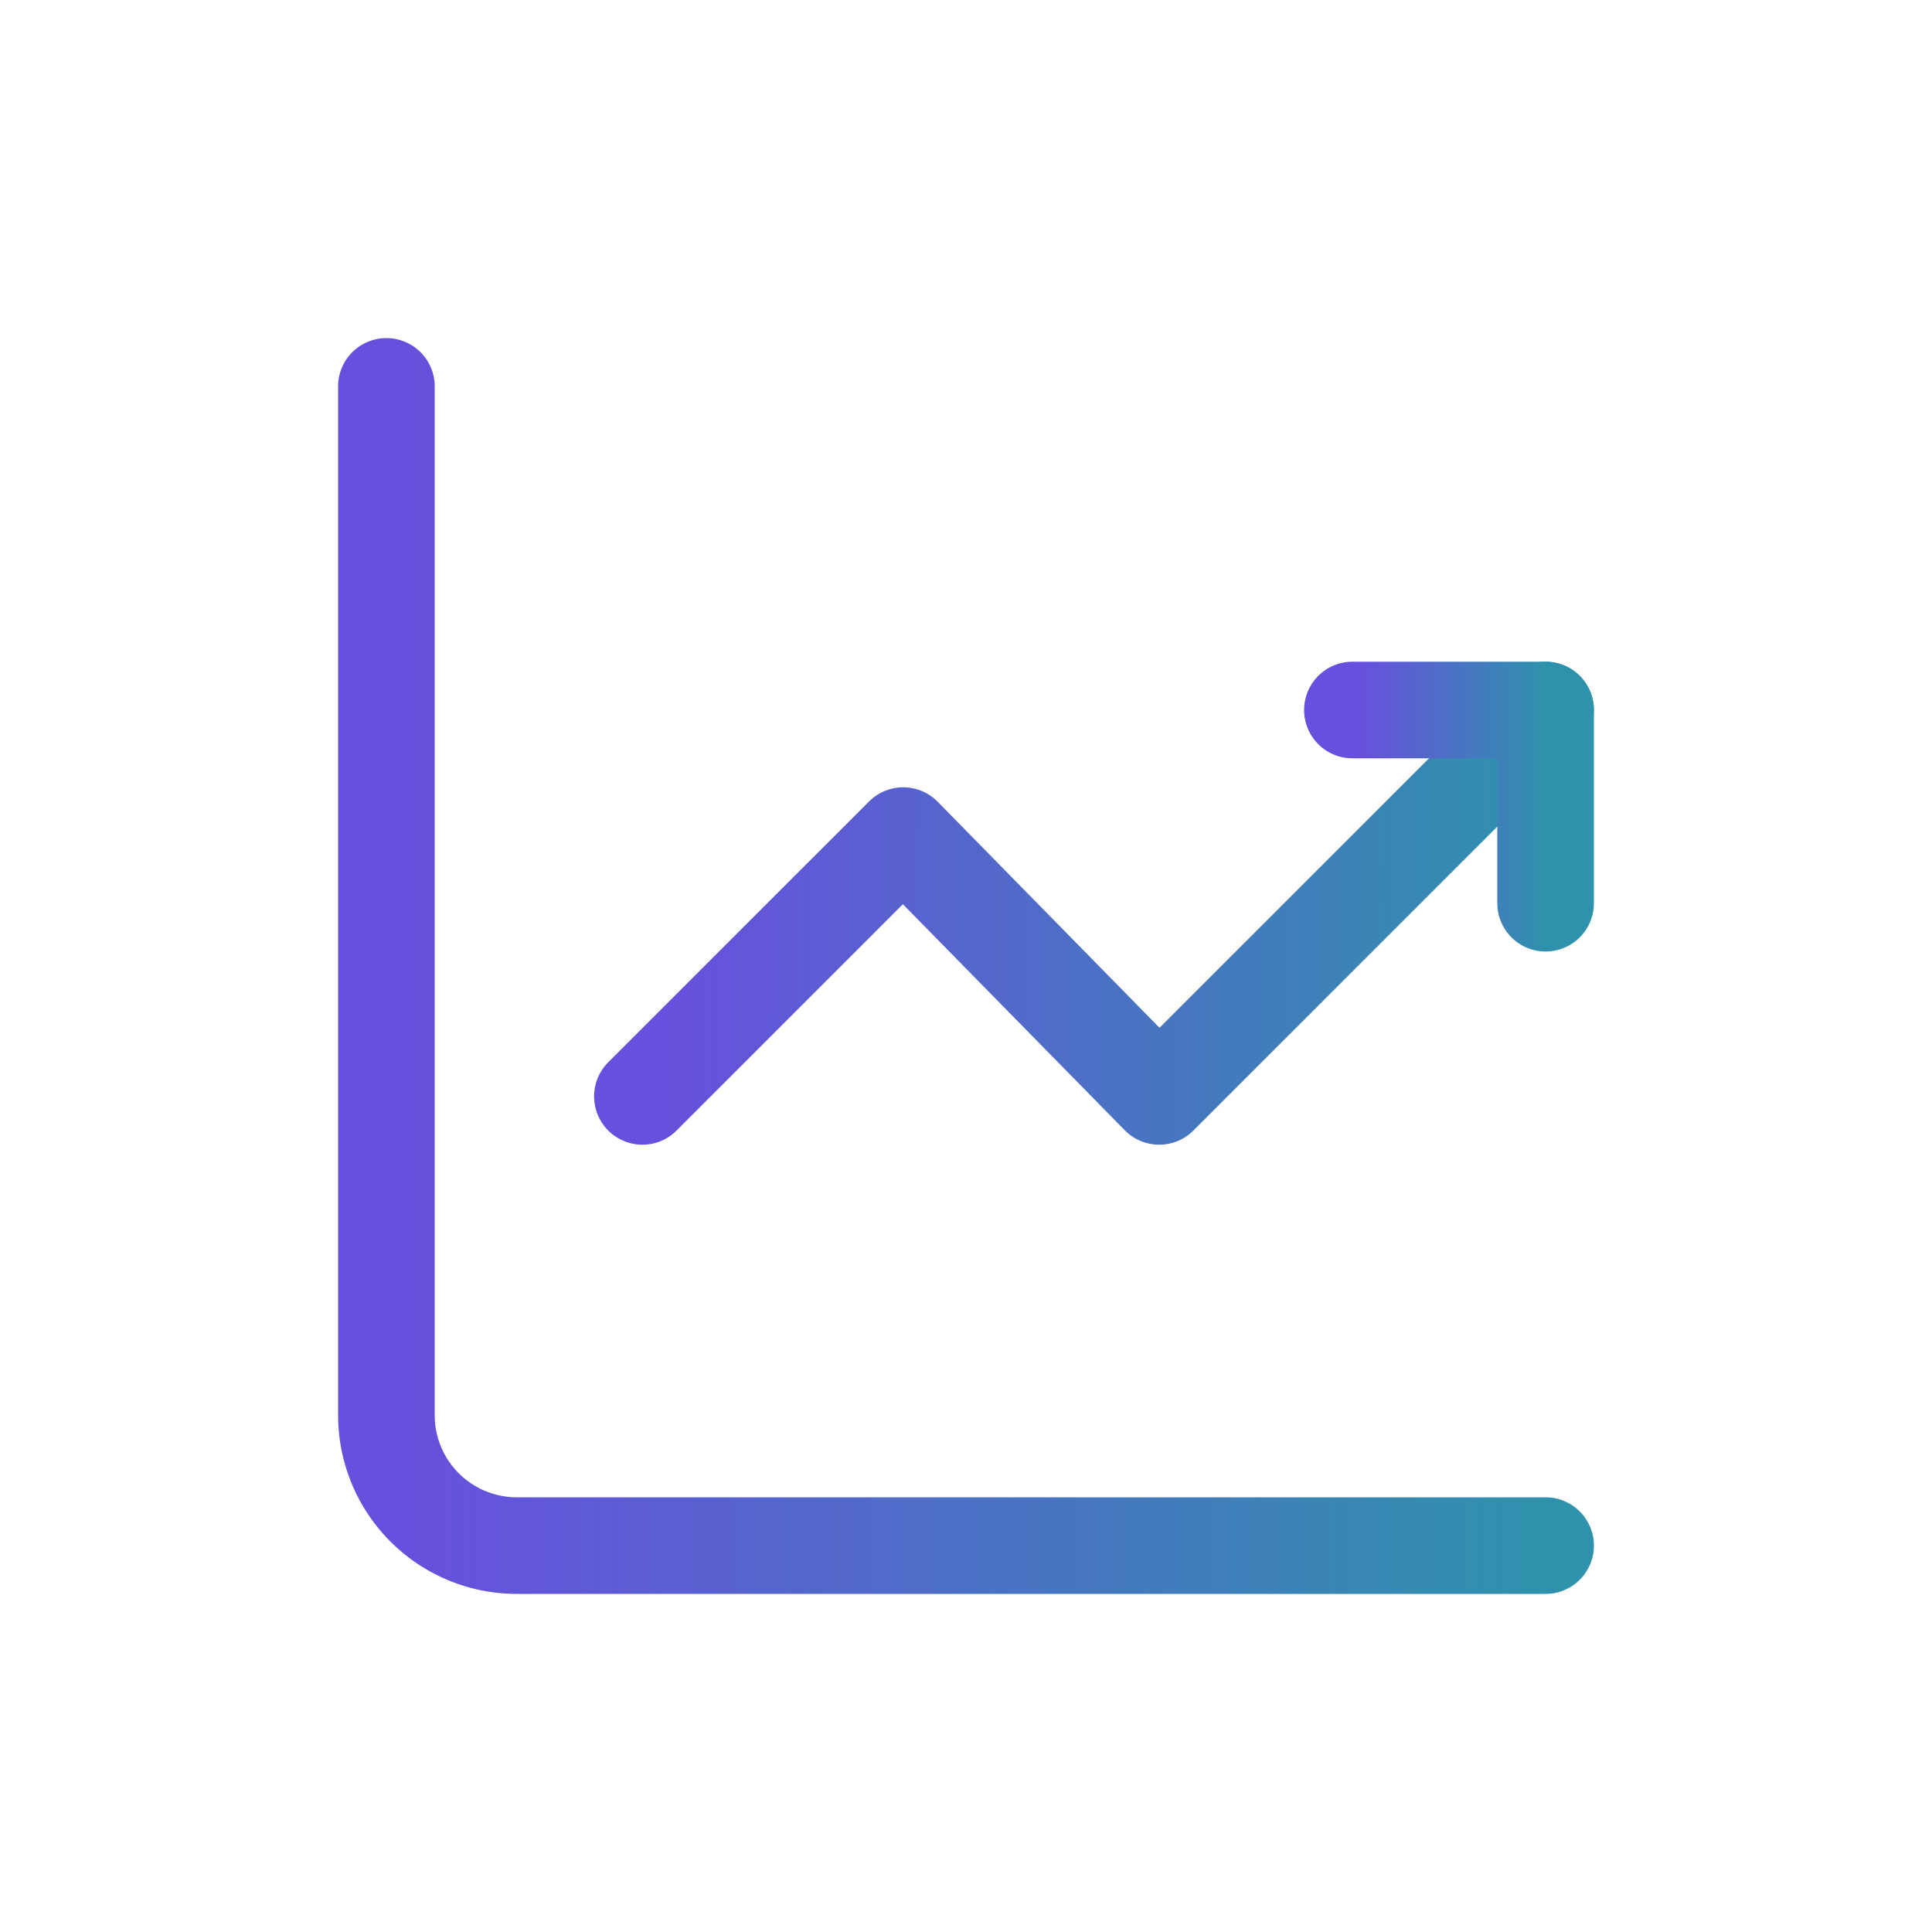 <svg xmlns="http://www.w3.org/2000/svg" width="40" height="40" fill="none"><path stroke="url(#a)" stroke-linecap="round" stroke-linejoin="round" stroke-miterlimit="5.8" stroke-width="2" d="M8 8v21.3a2.7 2.7 0 0 0 2.7 2.7H32"></path><path stroke="url(#b)" stroke-linecap="round" stroke-linejoin="round" stroke-miterlimit="5.8" stroke-width="2" d="m13.3 22.7 5.4-5.4 5.3 5.4 8-8"></path><path stroke="url(#c)" stroke-linecap="round" stroke-linejoin="round" stroke-miterlimit="5.8" stroke-width="2" d="M28 14.7h4v4"></path><defs><linearGradient id="a" x1="8.3" x2="32" y1="21.8" y2="21.8" gradientUnits="userSpaceOnUse"><stop stop-color="#684FDD"></stop><stop offset="1" stop-color="#2F92AC"></stop></linearGradient><linearGradient id="b" x1="13.6" x2="32" y1="19.2" y2="19.3" gradientUnits="userSpaceOnUse"><stop stop-color="#684FDD"></stop><stop offset="1" stop-color="#2F92AC"></stop></linearGradient><linearGradient id="c" x1="28.1" x2="32" y1="17" y2="17" gradientUnits="userSpaceOnUse"><stop stop-color="#684FDD"></stop><stop offset="1" stop-color="#2F92AC"></stop></linearGradient></defs></svg>